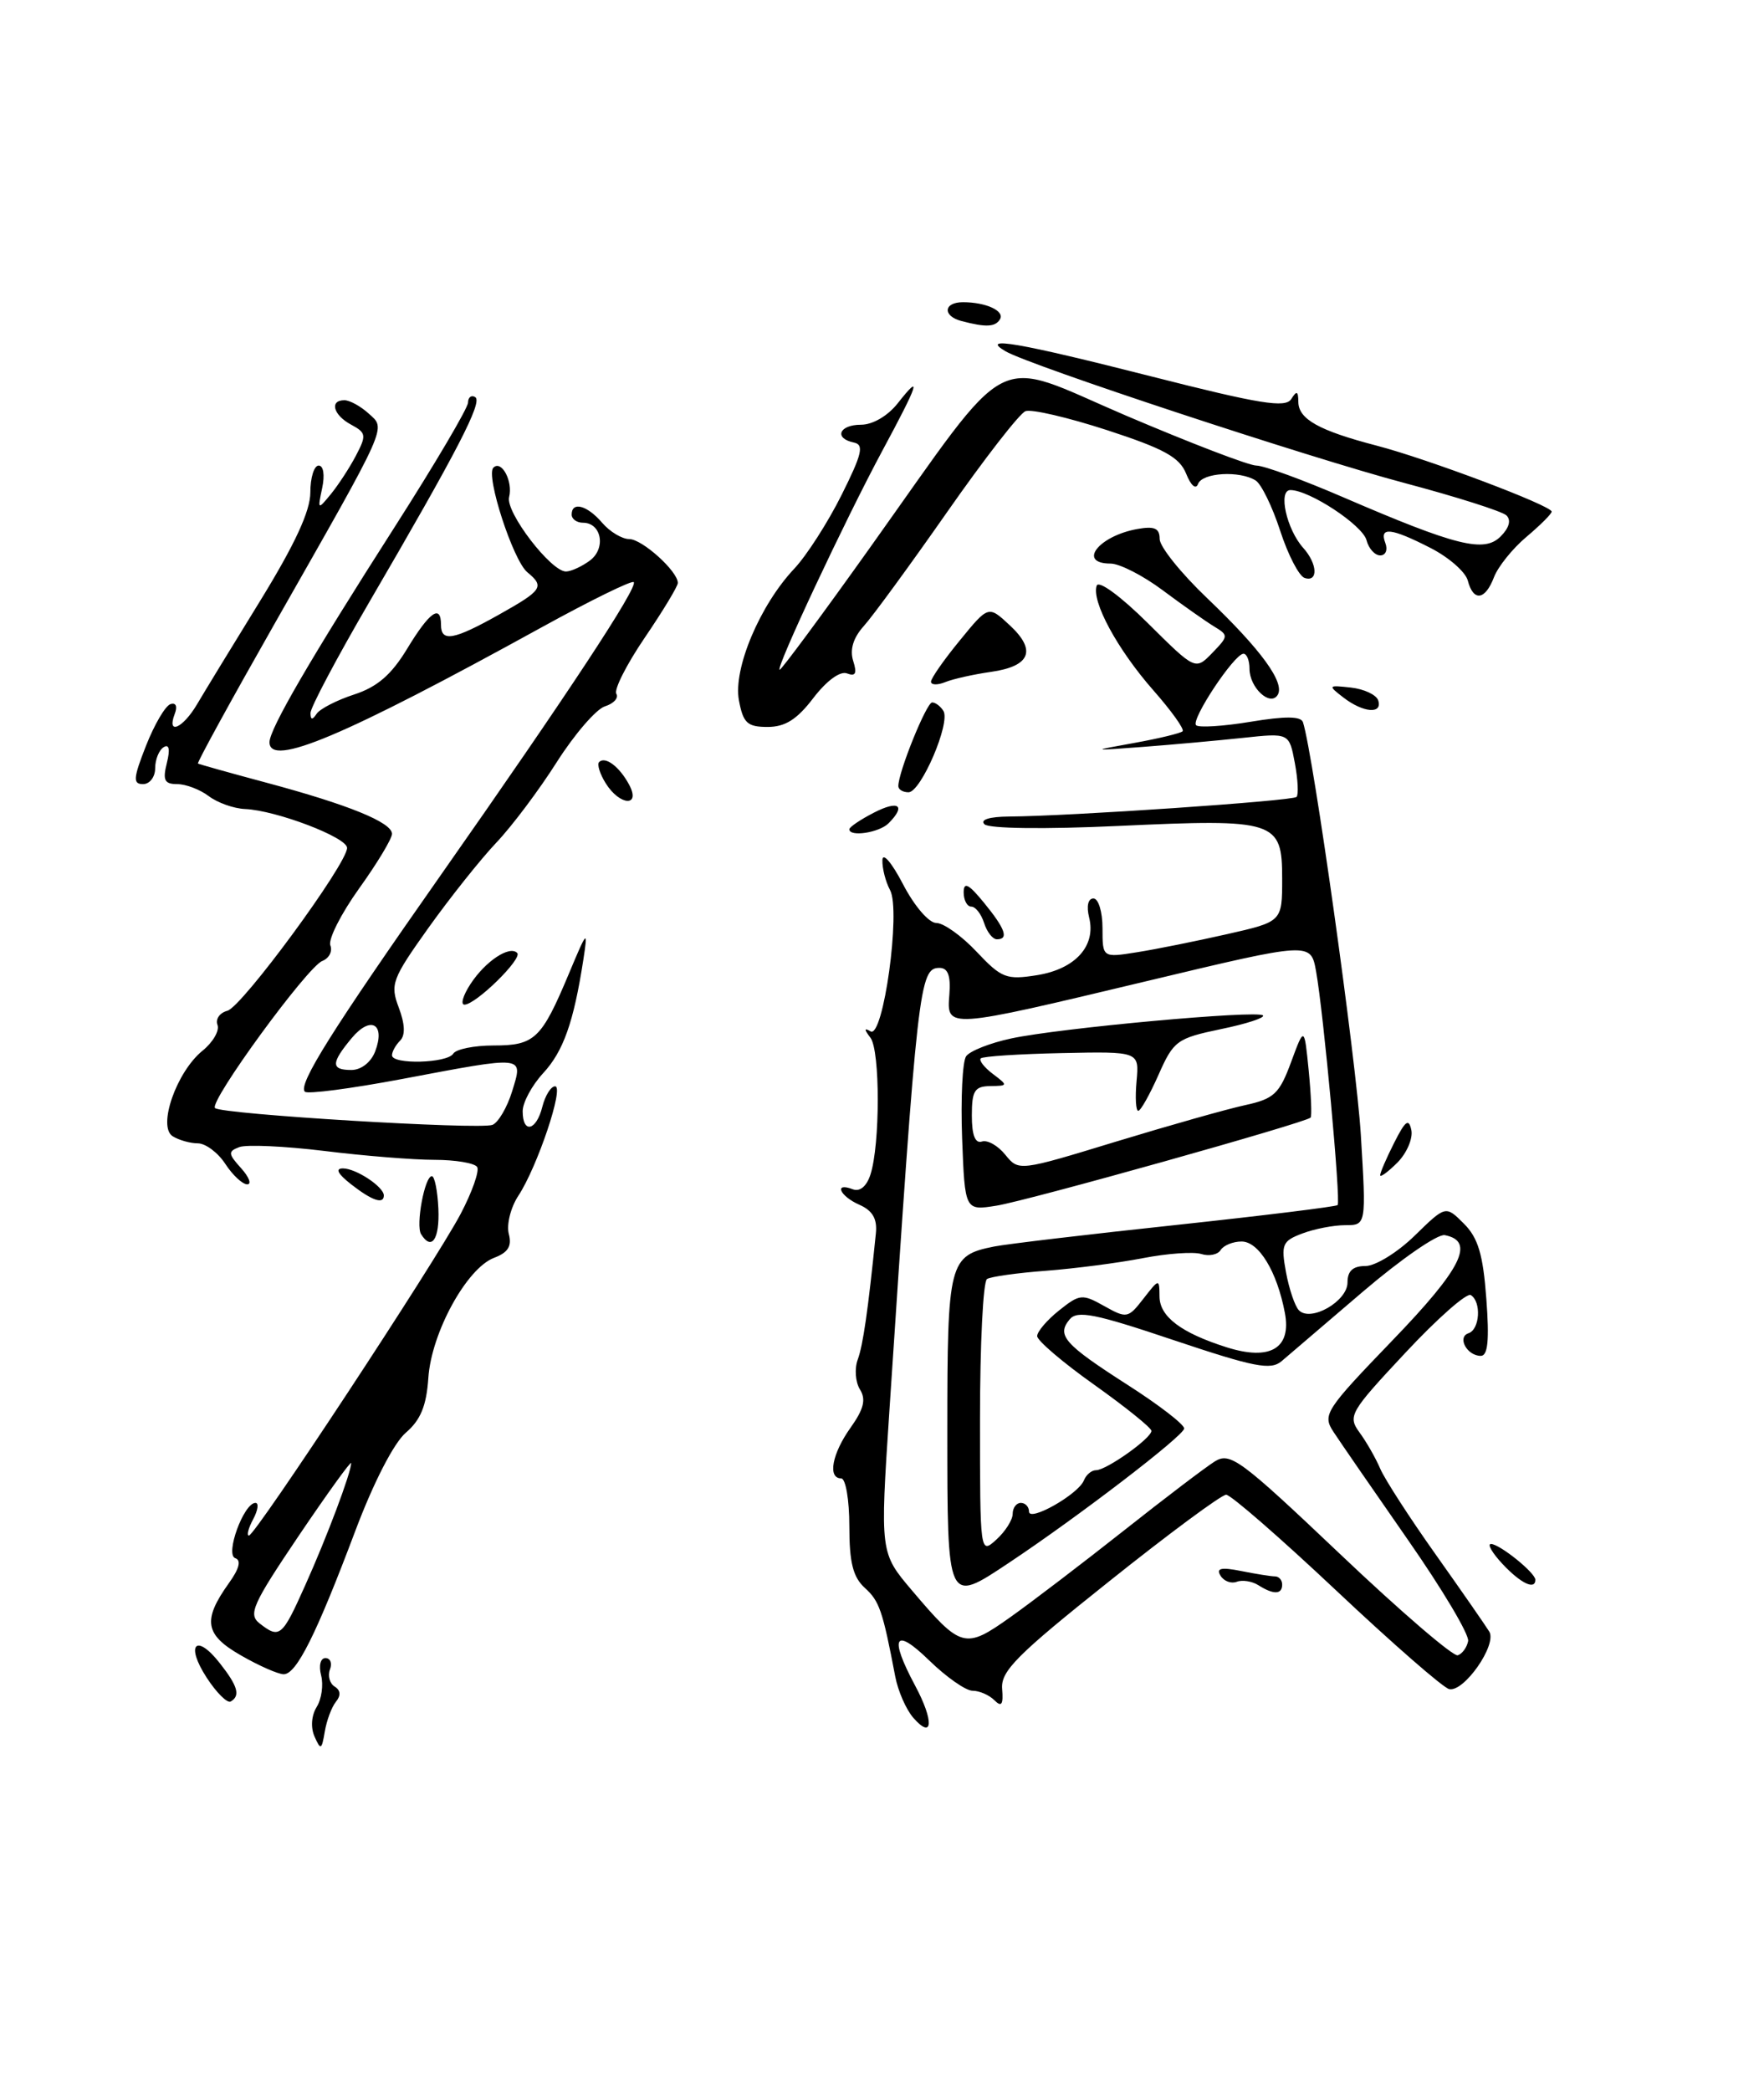 <?xml version="1.0" encoding="UTF-8" standalone="no"?>
<!DOCTYPE svg PUBLIC "-//W3C//DTD SVG 1.1//EN" "http://www.w3.org/Graphics/SVG/1.1/DTD/svg11.dtd" >
<svg xmlns="http://www.w3.org/2000/svg" xmlns:xlink="http://www.w3.org/1999/xlink" version="1.1" viewBox="0 0 216 256">
 <g >
 <path fill="currentColor"
d=" M 38.52 212.62 C 38.02 211.50 38.13 210.03 38.78 208.98 C 39.38 208.02 39.62 206.28 39.32 205.12 C 39.01 203.92 39.24 203.00 39.85 203.00 C 40.45 203.00 40.70 203.63 40.40 204.40 C 40.11 205.17 40.37 206.11 40.98 206.49 C 41.70 206.93 41.76 207.59 41.14 208.34 C 40.62 208.98 40.00 210.62 39.77 212.00 C 39.39 214.25 39.27 214.31 38.52 212.62 Z  M 111.85 210.33 C 110.96 209.32 109.96 207.04 109.62 205.25 C 108.08 197.18 107.68 196.02 105.90 194.41 C 104.45 193.09 104.00 191.31 104.00 186.85 C 104.00 183.62 103.55 181.00 103.00 181.00 C 101.32 181.00 101.88 177.97 104.16 174.78 C 105.78 172.50 106.06 171.33 105.30 170.11 C 104.74 169.21 104.62 167.56 105.03 166.45 C 105.68 164.68 106.29 160.45 107.25 151.00 C 107.43 149.23 106.85 148.22 105.25 147.51 C 102.83 146.45 102.06 144.70 104.41 145.60 C 105.28 145.94 106.11 145.26 106.58 143.82 C 107.78 140.14 107.78 128.64 106.59 127.06 C 105.80 126.02 105.80 125.80 106.60 126.27 C 108.15 127.20 110.33 111.48 108.99 108.98 C 108.44 107.96 108.02 106.31 108.05 105.32 C 108.07 104.30 109.18 105.58 110.57 108.25 C 111.96 110.93 113.74 113.00 114.65 113.00 C 115.54 113.00 117.76 114.58 119.58 116.52 C 122.64 119.76 123.23 119.99 126.99 119.39 C 131.68 118.64 134.24 115.80 133.36 112.32 C 133.02 110.94 133.23 110.00 133.89 110.00 C 134.50 110.00 135.00 111.63 135.00 113.63 C 135.00 117.26 135.00 117.26 139.25 116.58 C 141.59 116.21 146.54 115.21 150.25 114.37 C 157.00 112.84 157.00 112.84 157.00 107.58 C 157.00 100.48 156.25 100.23 137.00 101.12 C 127.90 101.54 121.11 101.45 120.55 100.92 C 119.97 100.36 121.13 99.99 123.55 99.97 C 130.88 99.93 158.28 98.06 158.76 97.57 C 159.02 97.31 158.93 95.44 158.55 93.41 C 157.86 89.73 157.86 89.73 152.18 90.34 C 149.06 90.67 143.57 91.17 140.00 91.44 C 133.50 91.93 133.50 91.93 138.94 90.95 C 141.92 90.41 144.57 89.77 144.81 89.53 C 145.05 89.28 143.44 87.03 141.23 84.52 C 136.83 79.52 133.62 73.60 134.29 71.70 C 134.53 71.02 137.21 72.98 140.55 76.29 C 146.37 82.07 146.37 82.07 148.44 79.94 C 150.45 77.86 150.45 77.78 148.60 76.66 C 147.56 76.02 144.75 74.04 142.35 72.25 C 139.95 70.46 137.09 69.00 135.99 69.00 C 131.90 69.00 134.50 65.63 139.25 64.77 C 141.37 64.39 142.00 64.67 142.00 65.99 C 142.00 66.93 144.62 70.19 147.82 73.24 C 154.42 79.54 157.37 83.59 156.45 85.08 C 155.54 86.55 153.00 84.19 153.00 81.88 C 153.00 80.84 152.66 80.02 152.25 80.04 C 151.11 80.10 145.79 88.12 146.46 88.79 C 146.78 89.11 149.78 88.92 153.12 88.37 C 157.39 87.66 159.31 87.68 159.55 88.43 C 160.82 92.37 166.07 129.81 166.63 138.90 C 167.30 150.00 167.30 150.00 164.72 150.00 C 163.29 150.00 160.93 150.46 159.46 151.02 C 157.02 151.94 156.84 152.36 157.47 155.77 C 157.85 157.82 158.56 159.92 159.05 160.42 C 160.49 161.90 165.00 159.32 165.00 157.02 C 165.00 155.60 165.66 155.00 167.21 155.00 C 168.42 155.00 171.13 153.33 173.22 151.29 C 177.02 147.58 177.02 147.58 179.25 149.81 C 180.99 151.55 181.60 153.57 182.00 159.02 C 182.38 164.07 182.19 166.00 181.32 166.00 C 179.63 166.00 178.39 163.70 179.82 163.23 C 181.21 162.76 181.41 159.37 180.10 158.56 C 179.60 158.25 175.99 161.44 172.07 165.64 C 165.27 172.91 165.01 173.37 166.48 175.39 C 167.33 176.55 168.47 178.55 169.01 179.82 C 169.56 181.10 172.61 185.83 175.80 190.32 C 178.99 194.82 181.94 199.07 182.36 199.76 C 183.34 201.36 179.26 207.21 177.45 206.80 C 176.72 206.64 170.50 201.21 163.64 194.75 C 156.78 188.29 150.70 183.00 150.14 183.00 C 149.57 183.00 143.12 187.77 135.81 193.61 C 124.50 202.62 122.53 204.60 122.71 206.77 C 122.87 208.70 122.64 209.04 121.76 208.16 C 121.12 207.52 119.92 207.00 119.09 207.00 C 118.26 207.00 115.88 205.33 113.79 203.30 C 109.53 199.14 108.84 200.36 112.05 206.36 C 114.38 210.70 114.26 213.07 111.85 210.33 Z  M 179.77 200.92 C 179.93 200.14 176.60 194.55 172.38 188.50 C 168.17 182.45 164.07 176.51 163.28 175.30 C 161.91 173.21 162.27 172.65 170.50 164.11 C 179.01 155.29 180.67 151.95 176.91 151.22 C 176.04 151.05 171.55 154.16 166.92 158.11 C 162.29 162.07 157.79 165.91 156.93 166.65 C 155.60 167.78 153.60 167.39 143.73 164.08 C 134.05 160.82 131.91 160.40 130.97 161.54 C 129.35 163.49 130.32 164.58 138.10 169.57 C 141.90 172.00 145.00 174.39 145.00 174.89 C 145.00 175.75 132.02 185.70 123.52 191.35 C 115.95 196.39 116.00 196.50 116.00 175.07 C 116.00 154.48 116.19 153.72 121.74 152.61 C 123.26 152.31 133.26 151.12 143.97 149.98 C 154.68 148.83 163.60 147.73 163.79 147.54 C 164.20 147.13 162.07 124.00 161.15 118.91 C 160.50 115.32 160.50 115.32 140.50 120.10 C 115.80 126.00 115.91 126.00 116.25 121.75 C 116.43 119.45 116.07 118.50 115.04 118.50 C 112.58 118.50 112.35 120.55 108.90 172.80 C 107.76 190.11 107.76 190.11 111.67 194.72 C 117.69 201.82 118.15 201.94 123.69 198.01 C 126.34 196.13 132.59 191.36 137.59 187.41 C 142.59 183.45 147.61 179.64 148.74 178.93 C 150.64 177.75 151.86 178.66 164.15 190.32 C 171.49 197.29 177.95 202.84 178.50 202.66 C 179.05 202.48 179.62 201.70 179.77 200.92 Z  M 124.00 185.35 C 124.00 184.61 124.45 184.00 125.00 184.00 C 125.55 184.00 126.00 184.48 126.00 185.06 C 126.00 186.38 132.04 182.95 132.72 181.25 C 132.99 180.56 133.66 180.00 134.20 180.00 C 135.48 180.00 141.00 176.08 140.99 175.18 C 140.98 174.81 137.83 172.27 133.99 169.54 C 130.14 166.81 127.00 164.13 127.00 163.58 C 127.00 163.03 128.21 161.61 129.68 160.44 C 132.21 158.42 132.52 158.39 135.21 159.90 C 137.96 161.44 138.14 161.41 140.01 159.00 C 141.94 156.52 141.96 156.52 141.98 158.73 C 142.00 161.20 144.62 163.18 150.20 164.95 C 155.53 166.64 158.16 165.08 157.33 160.73 C 156.37 155.67 154.14 152.00 152.03 152.00 C 150.98 152.00 149.83 152.47 149.47 153.04 C 149.12 153.61 148.05 153.83 147.10 153.53 C 146.15 153.23 142.92 153.46 139.93 154.04 C 136.95 154.62 131.62 155.31 128.11 155.58 C 124.59 155.84 121.33 156.30 120.86 156.59 C 120.38 156.88 120.00 164.59 120.00 173.71 C 120.00 190.25 120.01 190.30 122.00 188.50 C 123.10 187.50 124.00 186.08 124.00 185.35 Z  M 25.31 205.40 C 22.67 201.35 23.99 199.89 26.92 203.63 C 29.13 206.44 29.46 207.61 28.25 208.32 C 27.84 208.56 26.51 207.25 25.31 205.40 Z  M 29.50 202.67 C 25.07 200.14 24.78 198.37 28.03 193.82 C 29.30 192.06 29.56 191.02 28.81 190.77 C 27.53 190.34 29.85 184.00 31.28 184.00 C 31.71 184.00 31.59 184.90 31.00 186.00 C 30.41 187.10 30.18 188.00 30.48 188.00 C 31.26 188.00 53.28 154.54 56.40 148.63 C 57.81 145.95 58.72 143.36 58.43 142.88 C 58.13 142.40 55.77 142.00 53.19 142.00 C 50.61 142.00 44.53 141.51 39.69 140.91 C 34.84 140.32 30.17 140.11 29.30 140.44 C 27.90 140.97 27.93 141.26 29.52 143.02 C 30.50 144.11 30.84 145.00 30.27 145.00 C 29.70 145.00 28.49 143.88 27.59 142.50 C 26.69 141.12 25.18 139.99 24.23 139.98 C 23.28 139.98 21.89 139.58 21.14 139.11 C 19.27 137.92 21.62 131.21 24.81 128.63 C 26.08 127.60 26.90 126.18 26.63 125.48 C 26.36 124.77 26.90 124.00 27.84 123.75 C 29.63 123.29 42.50 105.77 42.50 103.81 C 42.50 102.52 33.81 99.21 30.00 99.05 C 28.62 98.99 26.63 98.28 25.56 97.47 C 24.49 96.66 22.75 96.00 21.70 96.00 C 20.14 96.00 19.90 95.52 20.43 93.42 C 20.85 91.74 20.71 91.06 20.04 91.48 C 19.47 91.83 19.00 92.99 19.00 94.06 C 19.00 95.13 18.33 96.00 17.52 96.00 C 16.26 96.00 16.31 95.29 17.88 91.30 C 18.90 88.71 20.24 86.42 20.87 86.21 C 21.54 85.99 21.76 86.47 21.39 87.42 C 20.39 90.04 22.38 89.18 24.12 86.24 C 25.01 84.73 28.49 79.02 31.87 73.54 C 36.11 66.64 38.00 62.57 38.00 60.29 C 38.00 58.48 38.46 57.00 39.02 57.00 C 39.61 57.00 39.79 58.16 39.45 59.75 C 38.88 62.43 38.91 62.45 40.51 60.50 C 41.41 59.40 42.80 57.28 43.58 55.79 C 44.89 53.30 44.84 52.99 43.01 52.00 C 40.81 50.83 40.31 49.00 42.17 49.00 C 42.82 49.00 44.15 49.73 45.13 50.62 C 47.28 52.57 47.73 51.57 33.58 76.44 C 28.30 85.72 24.10 93.39 24.24 93.48 C 24.38 93.57 28.16 94.63 32.64 95.83 C 42.67 98.52 48.00 100.69 48.00 102.09 C 48.00 102.68 46.19 105.69 43.97 108.78 C 41.76 111.87 40.17 115.01 40.45 115.74 C 40.74 116.48 40.29 117.33 39.47 117.65 C 37.64 118.35 25.56 134.90 26.33 135.66 C 27.08 136.42 58.70 138.33 60.30 137.72 C 61.01 137.44 62.10 135.59 62.71 133.61 C 64.06 129.19 64.47 129.23 49.20 132.11 C 42.99 133.28 37.64 133.98 37.33 133.66 C 36.46 132.79 40.64 126.13 54.09 106.97 C 69.48 85.04 78.17 71.84 77.60 71.27 C 77.36 71.03 72.29 73.52 66.33 76.80 C 42.11 90.14 33.00 93.99 33.00 90.87 C 33.00 89.26 38.02 80.63 48.34 64.50 C 53.26 56.80 57.30 49.96 57.31 49.29 C 57.32 48.63 57.72 48.33 58.19 48.62 C 59.13 49.20 56.06 55.12 45.17 73.80 C 41.23 80.56 38.01 86.64 38.02 87.30 C 38.03 88.15 38.25 88.18 38.77 87.39 C 39.17 86.79 41.24 85.72 43.36 85.03 C 46.19 84.11 47.92 82.62 49.86 79.42 C 52.60 74.90 54.00 73.92 54.00 76.50 C 54.00 78.64 55.54 78.37 61.10 75.25 C 66.43 72.26 66.71 71.83 64.57 70.06 C 62.82 68.61 59.45 58.22 60.41 57.26 C 61.41 56.26 62.83 58.92 62.34 60.86 C 61.87 62.69 67.49 70.02 69.32 69.97 C 69.97 69.95 71.30 69.33 72.27 68.60 C 74.23 67.10 73.64 64.00 71.39 64.00 C 70.63 64.00 70.00 63.55 70.00 63.00 C 70.00 61.35 71.90 61.86 73.73 64.00 C 74.67 65.10 76.17 66.00 77.05 66.00 C 78.63 66.00 83.00 69.94 83.00 71.37 C 83.00 71.78 81.18 74.79 78.95 78.07 C 76.72 81.35 75.16 84.44 75.47 84.94 C 75.78 85.45 75.15 86.14 74.07 86.48 C 73.00 86.82 70.35 89.89 68.18 93.30 C 66.02 96.71 62.69 101.15 60.78 103.16 C 58.87 105.17 55.14 109.86 52.49 113.56 C 48.00 119.86 47.75 120.51 48.83 123.36 C 49.59 125.38 49.65 126.75 48.99 127.41 C 48.45 127.95 48.00 128.76 48.00 129.20 C 48.00 130.36 54.77 130.18 55.50 129.00 C 55.84 128.45 58.06 128.00 60.44 128.00 C 65.47 128.00 66.30 127.21 69.63 119.28 C 71.91 113.83 72.01 113.73 71.43 117.50 C 70.24 125.18 68.98 128.72 66.50 131.40 C 65.13 132.89 64.00 134.98 64.00 136.05 C 64.00 138.84 65.67 138.46 66.41 135.50 C 66.76 134.12 67.46 133.00 67.97 133.00 C 69.11 133.00 65.81 142.84 63.47 146.40 C 62.53 147.83 62.01 149.93 62.30 151.06 C 62.70 152.57 62.22 153.35 60.49 154.00 C 57.14 155.28 52.82 163.17 52.45 168.70 C 52.22 172.12 51.50 173.86 49.69 175.41 C 48.23 176.66 45.73 181.51 43.48 187.50 C 38.72 200.14 36.29 205.00 34.73 204.98 C 34.05 204.97 31.70 203.94 29.50 202.67 Z  M 37.36 194.12 C 40.02 188.21 43.00 180.28 43.00 179.13 C 43.00 178.80 40.12 182.79 36.59 188.01 C 30.92 196.42 30.37 197.64 31.78 198.75 C 34.24 200.67 34.54 200.42 37.36 194.12 Z  M 45.93 128.75 C 47.23 125.36 45.40 124.30 43.07 127.09 C 40.51 130.16 40.51 131.00 43.03 131.00 C 44.22 131.00 45.42 130.06 45.93 128.75 Z  M 154.09 194.08 C 153.32 193.59 152.12 193.40 151.44 193.66 C 150.76 193.92 149.86 193.59 149.45 192.91 C 148.88 192.00 149.52 191.85 151.97 192.34 C 153.77 192.70 155.64 193.00 156.12 193.00 C 156.61 193.00 157.00 193.45 157.00 194.00 C 157.00 195.23 155.95 195.26 154.09 194.08 Z  M 184.00 191.50 C 182.71 190.12 182.07 189.01 182.58 189.03 C 183.67 189.07 188.00 192.56 188.00 193.41 C 188.00 194.71 186.22 193.86 184.00 191.50 Z  M 51.56 151.10 C 50.89 150.01 52.00 144.00 52.88 144.00 C 53.22 144.00 53.58 145.80 53.68 148.00 C 53.84 151.73 52.85 153.18 51.56 151.10 Z  M 43.00 145.00 C 41.35 143.71 41.01 143.05 42.00 143.05 C 43.61 143.06 47.00 145.31 47.00 146.36 C 47.00 147.49 45.56 147.00 43.00 145.00 Z  M 169.00 143.88 C 169.00 143.56 169.77 141.78 170.72 139.90 C 172.09 137.19 172.51 136.88 172.82 138.37 C 173.02 139.41 172.25 141.19 171.10 142.35 C 169.94 143.50 169.00 144.19 169.00 143.88 Z  M 57.62 120.46 C 59.44 117.68 62.39 115.72 63.33 116.67 C 64.02 117.35 58.26 123.00 56.87 123.00 C 56.37 123.00 56.70 121.86 57.62 120.46 Z  M 120.50 113.00 C 120.15 111.90 119.45 111.00 118.93 111.00 C 118.42 111.00 118.00 110.21 118.00 109.25 C 118.01 107.92 118.60 108.22 120.47 110.50 C 123.10 113.71 123.56 115.00 122.07 115.00 C 121.55 115.00 120.85 114.10 120.50 113.00 Z  M 104.00 101.53 C 104.00 101.26 105.35 100.35 107.00 99.50 C 110.04 97.93 110.99 98.61 108.80 100.80 C 107.65 101.95 104.00 102.50 104.00 101.53 Z  M 74.17 95.90 C 73.45 94.75 73.09 93.58 73.36 93.30 C 74.11 92.55 75.85 93.86 77.03 96.06 C 78.51 98.81 75.90 98.67 74.17 95.90 Z  M 110.00 96.25 C 109.98 94.57 113.45 86.00 114.14 86.00 C 114.55 86.00 115.17 86.47 115.52 87.04 C 116.42 88.49 112.77 96.99 111.25 97.00 C 110.56 97.00 110.00 96.66 110.00 96.25 Z  M 90.48 85.74 C 89.76 81.89 93.03 74.11 97.26 69.62 C 98.76 68.03 101.36 63.98 103.04 60.62 C 105.57 55.56 105.83 54.44 104.55 54.18 C 102.08 53.66 102.75 52.00 105.43 52.00 C 106.86 52.00 108.71 50.92 109.93 49.37 C 112.95 45.53 112.49 46.93 108.05 55.17 C 103.48 63.67 94.88 82.00 95.47 82.00 C 95.69 82.00 100.66 75.29 106.50 67.09 C 124.29 42.14 121.19 43.74 137.87 50.88 C 145.75 54.24 152.93 57.00 153.84 57.00 C 154.76 57.00 159.55 58.75 164.50 60.89 C 178.35 66.86 181.73 67.70 183.75 65.68 C 184.80 64.63 185.06 63.68 184.46 63.10 C 183.93 62.60 178.32 60.82 172.00 59.14 C 160.31 56.04 126.10 44.75 123.13 43.01 C 119.88 41.11 124.69 41.94 141.08 46.11 C 154.29 49.47 157.40 49.97 158.11 48.86 C 158.78 47.79 158.97 47.87 158.98 49.21 C 159.00 51.32 161.51 52.72 168.57 54.56 C 174.83 56.19 190.00 61.91 190.00 62.64 C 190.00 62.91 188.61 64.30 186.91 65.73 C 185.22 67.15 183.43 69.38 182.94 70.66 C 181.86 73.50 180.41 73.69 179.73 71.08 C 179.45 70.02 177.39 68.22 175.15 67.08 C 170.32 64.61 168.86 64.46 169.64 66.50 C 169.95 67.33 169.67 68.00 169.01 68.00 C 168.35 68.00 167.59 67.16 167.33 66.14 C 166.84 64.29 160.33 60.00 158.01 60.00 C 156.47 60.00 157.54 64.81 159.58 67.08 C 161.33 69.03 161.44 71.31 159.75 70.76 C 159.06 70.53 157.72 67.94 156.76 64.99 C 155.80 62.04 154.45 59.27 153.76 58.83 C 151.80 57.59 147.22 57.86 146.70 59.25 C 146.43 59.98 145.82 59.45 145.24 57.99 C 144.43 55.98 142.54 54.94 135.55 52.66 C 130.78 51.11 126.29 50.06 125.57 50.34 C 124.85 50.61 120.54 56.16 115.99 62.67 C 111.44 69.18 106.84 75.47 105.76 76.66 C 104.47 78.10 104.04 79.54 104.47 80.91 C 104.96 82.45 104.77 82.85 103.72 82.45 C 102.88 82.12 101.23 83.33 99.60 85.45 C 97.60 88.08 96.15 89.00 93.99 89.00 C 91.51 89.00 91.00 88.53 90.48 85.74 Z  M 164.50 85.40 C 162.57 83.91 162.61 83.87 165.42 84.18 C 167.03 84.36 168.53 85.06 168.76 85.75 C 169.32 87.46 166.93 87.27 164.50 85.40 Z  M 114.00 83.46 C 114.00 83.05 115.58 80.78 117.52 78.42 C 121.03 74.12 121.03 74.12 123.63 76.54 C 126.96 79.62 126.18 81.57 121.34 82.26 C 119.23 82.56 116.71 83.12 115.75 83.51 C 114.79 83.90 114.00 83.87 114.00 83.46 Z  M 117.75 39.31 C 115.39 38.70 115.52 37.00 117.92 37.00 C 120.75 37.00 123.07 38.08 122.44 39.10 C 121.86 40.04 120.72 40.09 117.75 39.31 Z  M 117.81 139.37 C 117.63 134.49 117.85 129.97 118.30 129.32 C 118.76 128.67 121.24 127.69 123.82 127.14 C 129.77 125.86 153.98 123.65 154.65 124.32 C 154.93 124.60 152.60 125.36 149.48 126.00 C 144.12 127.12 143.70 127.42 141.86 131.59 C 140.78 134.02 139.67 136.00 139.38 136.00 C 139.08 136.00 138.99 134.36 139.17 132.37 C 139.50 128.73 139.50 128.73 130.02 128.93 C 124.80 129.04 120.34 129.33 120.09 129.58 C 119.85 129.82 120.51 130.68 121.57 131.48 C 123.45 132.90 123.44 132.94 121.25 132.97 C 119.34 133.00 119.00 133.54 119.00 136.58 C 119.00 138.97 119.41 140.03 120.23 139.76 C 120.91 139.53 122.20 140.26 123.10 141.38 C 124.74 143.40 124.77 143.40 136.62 139.78 C 143.16 137.79 150.29 135.77 152.48 135.30 C 156.00 134.53 156.66 133.92 158.09 130.04 C 159.71 125.65 159.71 125.65 160.25 131.08 C 160.54 134.06 160.65 136.65 160.48 136.83 C 159.90 137.45 125.89 146.99 122.03 147.61 C 118.15 148.23 118.15 148.23 117.81 139.37 Z "/>
</g>
</svg>